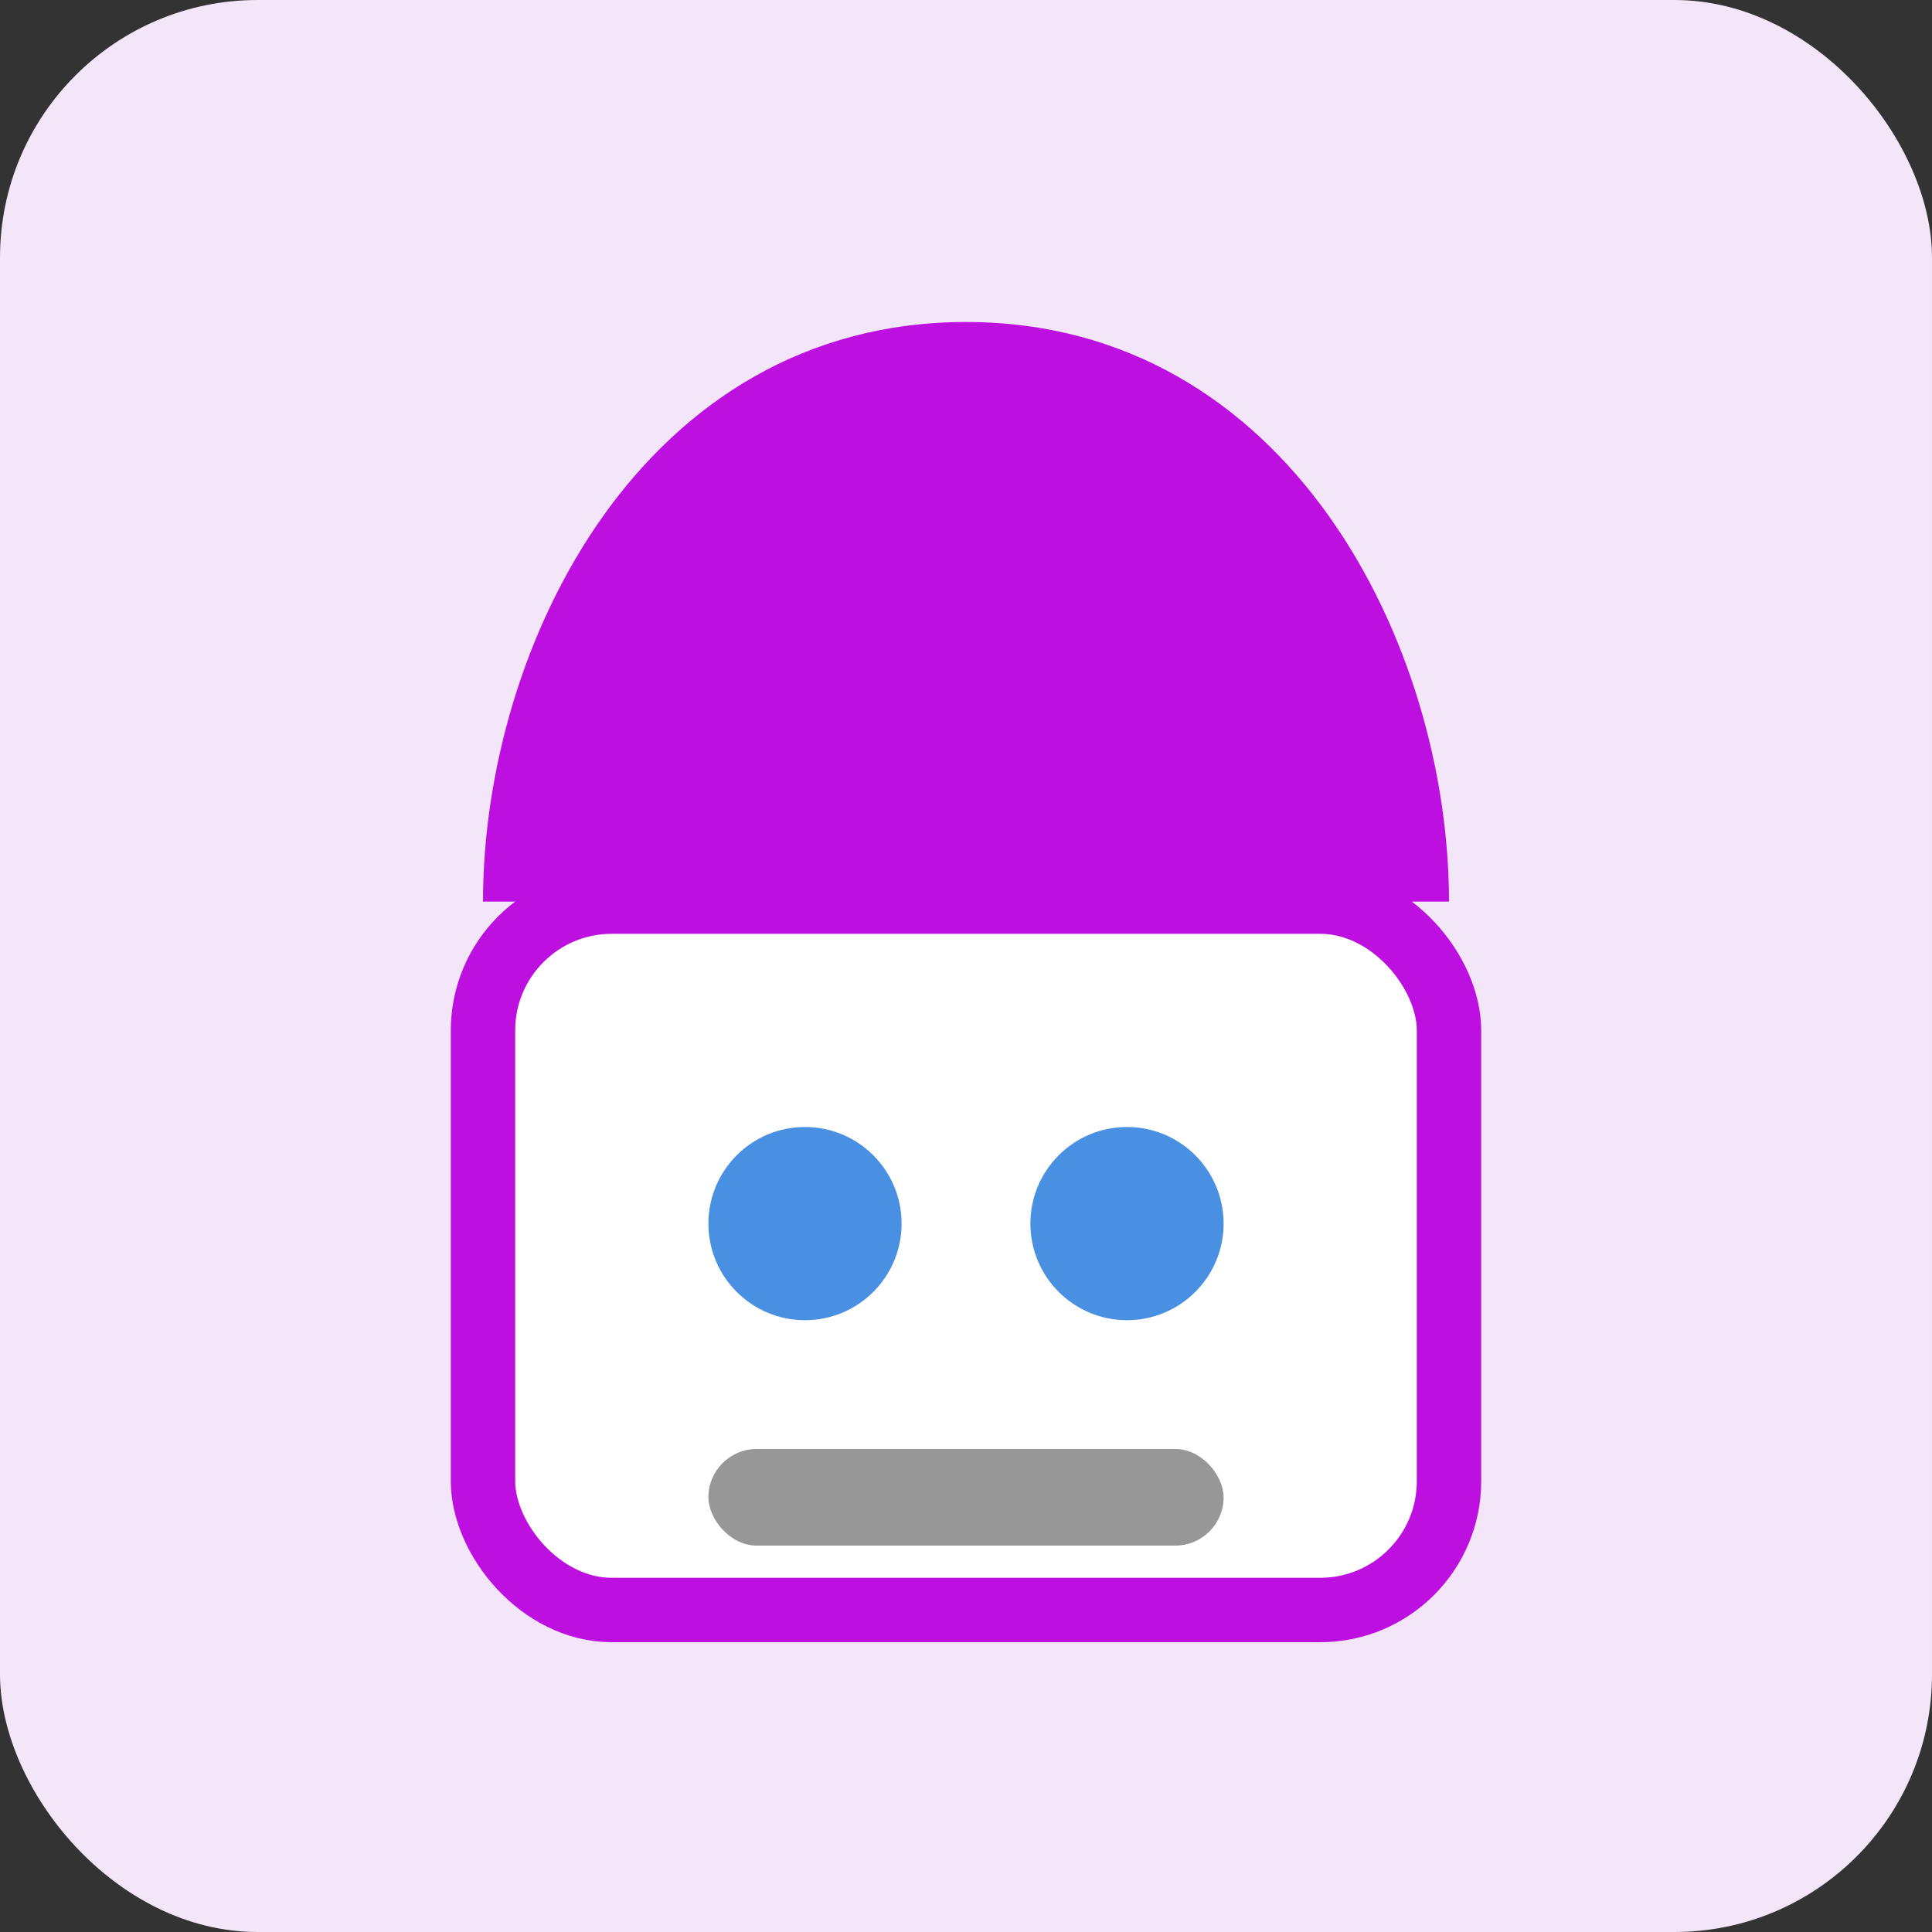 <svg width="60" height="60" viewBox="0 0 60 60" xmlns="http://www.w3.org/2000/svg">
  <rect x="0" y="0" width="60" height="60" fill="#333333" stroke="none"/>
  <rect width="60" height="60" rx="8" fill="#F3E6F9"/>
  <path d="M30 10C20 10 15 20 15 28H45C45 20 40 10 30 10Z" fill="#BD10E0"/>
  <rect x="15" y="28" width="30" height="22" rx="4" fill="#FFFFFF" stroke="#BD10E0" stroke-width="2"/>
  <circle cx="25" cy="38" r="3" fill="#4A90E2"/>
  <circle cx="35" cy="38" r="3" fill="#4A90E2"/>
  <rect x="22" y="45" width="16" height="3" rx="1.5" fill="#979797"/>
</svg>

